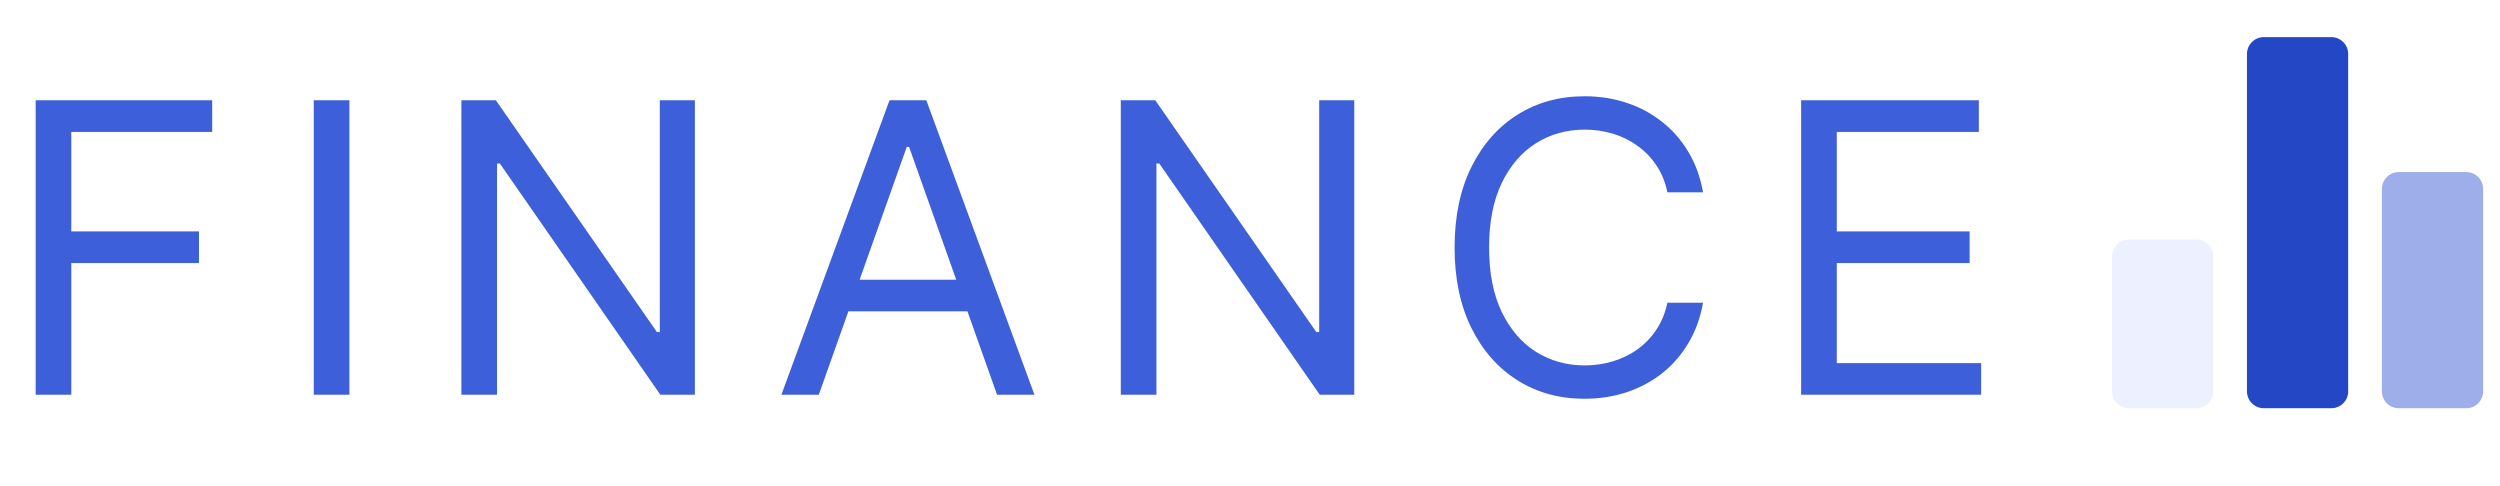 <svg width="247" height="48" viewBox="0 0 247 48" fill="none" xmlns="http://www.w3.org/2000/svg">
<path d="M3.523 39V9.909H20.966V13.034H7.045V22.864H19.659V25.989H7.045V39H3.523ZM34.522 9.909V39H30.999V9.909H34.522ZM68.653 9.909V39H65.244L49.392 16.159H49.108V39H45.585V9.909H48.994L64.903 32.807H65.188V9.909H68.653ZM80.896 39H77.202L87.884 9.909H91.521L102.202 39H98.509L89.816 14.511H89.589L80.896 39ZM82.259 27.636H97.146V30.761H82.259V27.636ZM133.802 9.909V39H130.393L114.54 16.159H114.256V39H110.734V9.909H114.143L130.052 32.807H130.336V9.909H133.802ZM168.26 19H164.737C164.529 17.987 164.164 17.097 163.643 16.329C163.132 15.562 162.507 14.919 161.768 14.398C161.039 13.867 160.23 13.47 159.339 13.204C158.449 12.939 157.521 12.807 156.555 12.807C154.794 12.807 153.198 13.252 151.768 14.142C150.348 15.032 149.216 16.344 148.374 18.077C147.54 19.81 147.124 21.936 147.124 24.454C147.124 26.974 147.54 29.099 148.374 30.832C149.216 32.565 150.348 33.877 151.768 34.767C153.198 35.657 154.794 36.102 156.555 36.102C157.521 36.102 158.449 35.97 159.339 35.705C160.23 35.439 161.039 35.046 161.768 34.526C162.507 33.995 163.132 33.347 163.643 32.58C164.164 31.803 164.529 30.913 164.737 29.909H168.26C167.995 31.396 167.512 32.726 166.811 33.901C166.11 35.075 165.239 36.074 164.197 36.898C163.156 37.712 161.986 38.332 160.689 38.758C159.401 39.185 158.023 39.398 156.555 39.398C154.074 39.398 151.868 38.792 149.936 37.58C148.004 36.367 146.484 34.644 145.376 32.409C144.268 30.174 143.714 27.523 143.714 24.454C143.714 21.386 144.268 18.735 145.376 16.5C146.484 14.265 148.004 12.542 149.936 11.329C151.868 10.117 154.074 9.511 156.555 9.511C158.023 9.511 159.401 9.724 160.689 10.151C161.986 10.577 163.156 11.202 164.197 12.026C165.239 12.84 166.11 13.834 166.811 15.008C167.512 16.173 167.995 17.504 168.26 19ZM177.952 39V9.909H195.509V13.034H181.475V22.864H194.6V25.989H181.475V35.875H195.737V39H177.952Z" fill="#3D5FD9"/>
<path opacity="0.25" d="M217 40.333H210.333C209.891 40.333 209.467 40.158 209.155 39.845C208.842 39.533 208.667 39.109 208.667 38.667V25.333C208.667 24.891 208.842 24.467 209.155 24.155C209.467 23.842 209.891 23.667 210.333 23.667H217C217.442 23.667 217.866 23.842 218.179 24.155C218.491 24.467 218.667 24.891 218.667 25.333V38.667C218.667 39.109 218.491 39.533 218.179 39.845C217.866 40.158 217.442 40.333 217 40.333Z" fill="#BAC9FF"/>
<path d="M230.333 40.333H223.667C223.225 40.333 222.801 40.158 222.488 39.845C222.176 39.533 222 39.109 222 38.667V5.333C222 4.891 222.176 4.467 222.488 4.155C222.801 3.842 223.225 3.667 223.667 3.667H230.333C230.775 3.667 231.199 3.842 231.512 4.155C231.824 4.467 232 4.891 232 5.333V38.667C232 39.109 231.824 39.533 231.512 39.845C231.199 40.158 230.775 40.333 230.333 40.333Z" fill="#2347C5"/>
<path opacity="0.5" d="M243.667 40.333H237C236.558 40.333 236.134 40.158 235.821 39.845C235.509 39.533 235.333 39.109 235.333 38.667V18.667C235.333 18.225 235.509 17.801 235.821 17.488C236.134 17.176 236.558 17 237 17H243.667C244.109 17 244.533 17.176 244.845 17.488C245.158 17.801 245.333 18.225 245.333 18.667V38.667C245.333 39.109 245.158 39.533 244.845 39.845C244.533 40.158 244.109 40.333 243.667 40.333Z" fill="#3D5FD9"/>
</svg>

